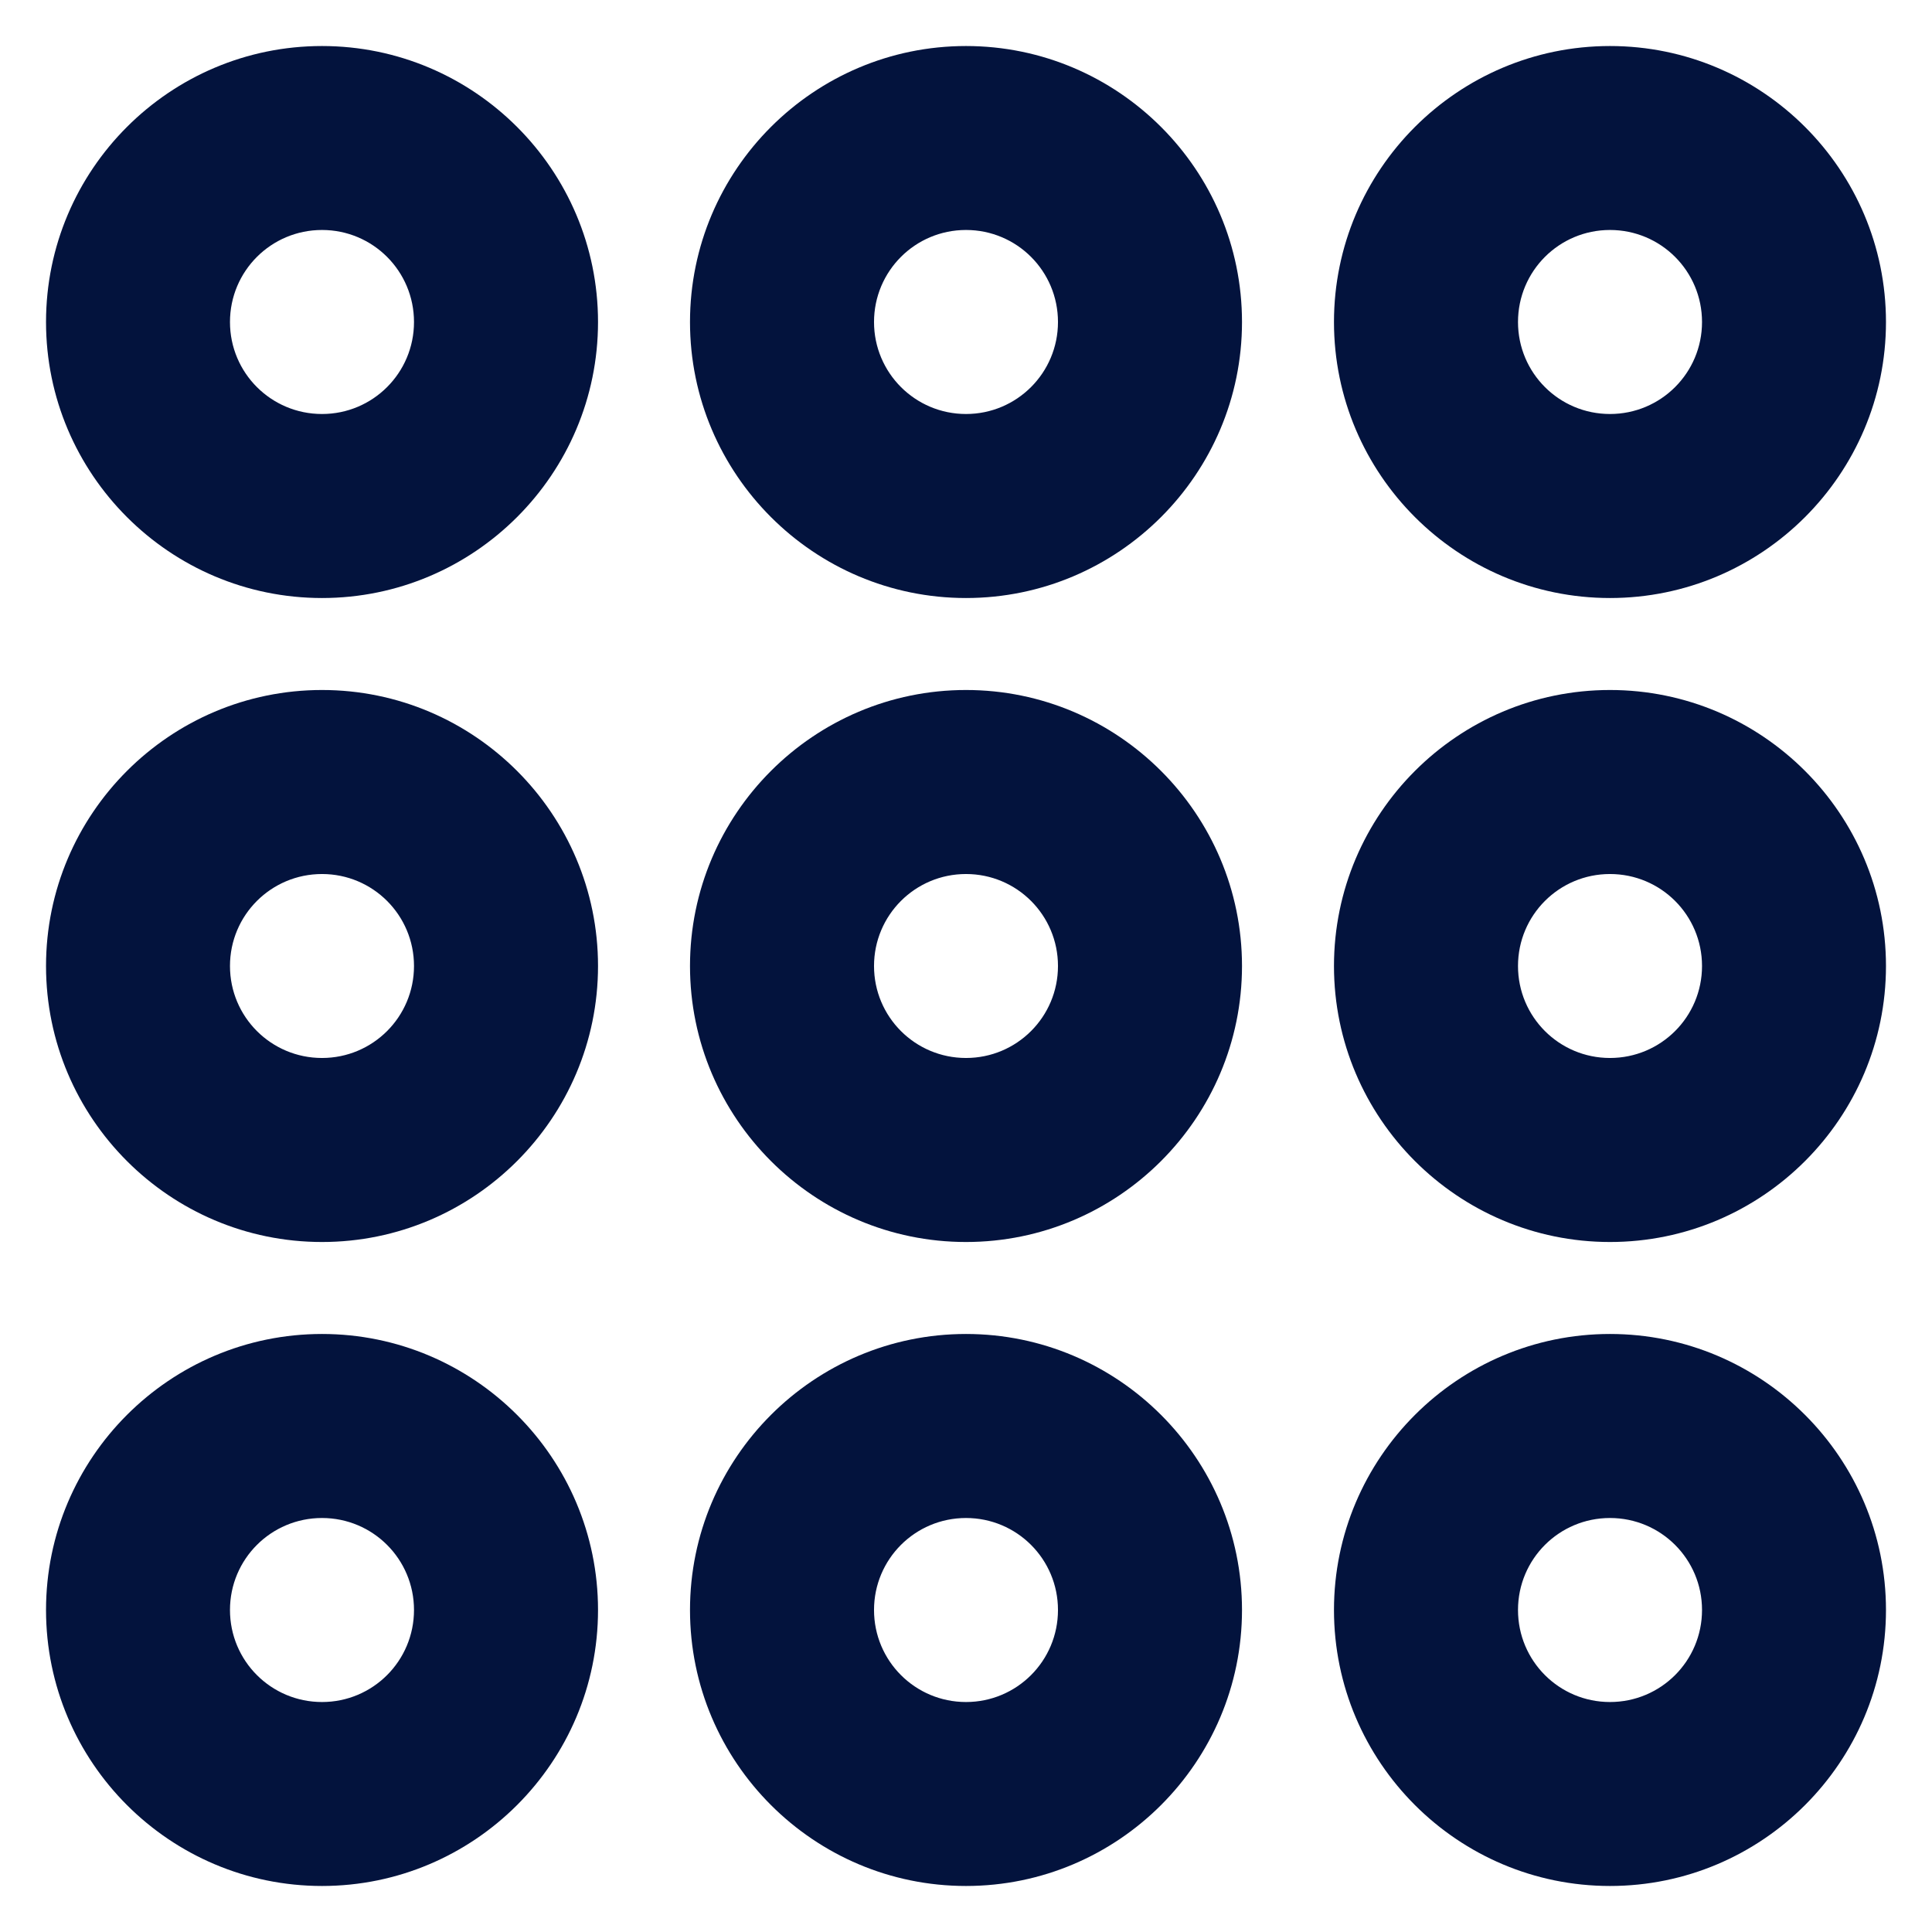 <svg width="28" height="28" viewBox="0 0 28 28" fill="none" xmlns="http://www.w3.org/2000/svg">
<path fill-rule="evenodd" clip-rule="evenodd" d="M23.333 24.667C22.596 24.667 22 24.071 22 23.333C22 22.596 22.596 22 23.333 22C24.071 22 24.667 22.596 24.667 23.333C24.667 24.071 24.071 24.667 23.333 24.667ZM23.333 19.333C21.128 19.333 19.333 21.128 19.333 23.333C19.333 25.539 21.128 27.333 23.333 27.333C25.539 27.333 27.333 25.539 27.333 23.333C27.333 21.128 25.539 19.333 23.333 19.333ZM14 24.667C13.263 24.667 12.667 24.071 12.667 23.333C12.667 22.596 13.263 22 14 22C14.737 22 15.333 22.596 15.333 23.333C15.333 24.071 14.737 24.667 14 24.667ZM14 19.333C11.795 19.333 10 21.128 10 23.333C10 25.539 11.795 27.333 14 27.333C16.205 27.333 18 25.539 18 23.333C18 21.128 16.205 19.333 14 19.333ZM4.667 24.667C3.929 24.667 3.333 24.071 3.333 23.333C3.333 22.596 3.929 22 4.667 22C5.404 22 6 22.596 6 23.333C6 24.071 5.404 24.667 4.667 24.667ZM4.667 19.333C2.461 19.333 0.667 21.128 0.667 23.333C0.667 25.539 2.461 27.333 4.667 27.333C6.872 27.333 8.667 25.539 8.667 23.333C8.667 21.128 6.872 19.333 4.667 19.333ZM23.333 15.333C22.596 15.333 22 14.737 22 14C22 13.263 22.596 12.667 23.333 12.667C24.071 12.667 24.667 13.263 24.667 14C24.667 14.737 24.071 15.333 23.333 15.333ZM23.333 10C21.128 10 19.333 11.795 19.333 14C19.333 16.205 21.128 18 23.333 18C25.539 18 27.333 16.205 27.333 14C27.333 11.795 25.539 10 23.333 10ZM14 15.333C13.263 15.333 12.667 14.737 12.667 14C12.667 13.263 13.263 12.667 14 12.667C14.737 12.667 15.333 13.263 15.333 14C15.333 14.737 14.737 15.333 14 15.333ZM14 10C11.795 10 10 11.795 10 14C10 16.205 11.795 18 14 18C16.205 18 18 16.205 18 14C18 11.795 16.205 10 14 10ZM4.667 15.333C3.929 15.333 3.333 14.737 3.333 14C3.333 13.263 3.929 12.667 4.667 12.667C5.404 12.667 6 13.263 6 14C6 14.737 5.404 15.333 4.667 15.333ZM4.667 10C2.461 10 0.667 11.795 0.667 14C0.667 16.205 2.461 18 4.667 18C6.872 18 8.667 16.205 8.667 14C8.667 11.795 6.872 10 4.667 10ZM23.333 3.333C24.071 3.333 24.667 3.929 24.667 4.667C24.667 5.404 24.071 6 23.333 6C22.596 6 22 5.404 22 4.667C22 3.929 22.596 3.333 23.333 3.333ZM23.333 8.667C25.539 8.667 27.333 6.872 27.333 4.667C27.333 2.461 25.539 0.667 23.333 0.667C21.128 0.667 19.333 2.461 19.333 4.667C19.333 6.872 21.128 8.667 23.333 8.667ZM14 6C13.263 6 12.667 5.403 12.667 4.667C12.667 3.929 13.263 3.333 14 3.333C14.737 3.333 15.333 3.929 15.333 4.667C15.333 5.403 14.737 6 14 6ZM14 0.667C11.795 0.667 10 2.461 10 4.667C10 6.872 11.795 8.667 14 8.667C16.205 8.667 18 6.872 18 4.667C18 2.461 16.205 0.667 14 0.667ZM4.667 6C3.929 6 3.333 5.404 3.333 4.667C3.333 3.929 3.929 3.333 4.667 3.333C5.404 3.333 6 3.929 6 4.667C6 5.404 5.404 6 4.667 6ZM4.667 0.667C2.461 0.667 0.667 2.461 0.667 4.667C0.667 6.872 2.461 8.667 4.667 8.667C6.872 8.667 8.667 6.872 8.667 4.667C8.667 2.461 6.872 0.667 4.667 0.667Z" fill="#03133D"/>
</svg>
